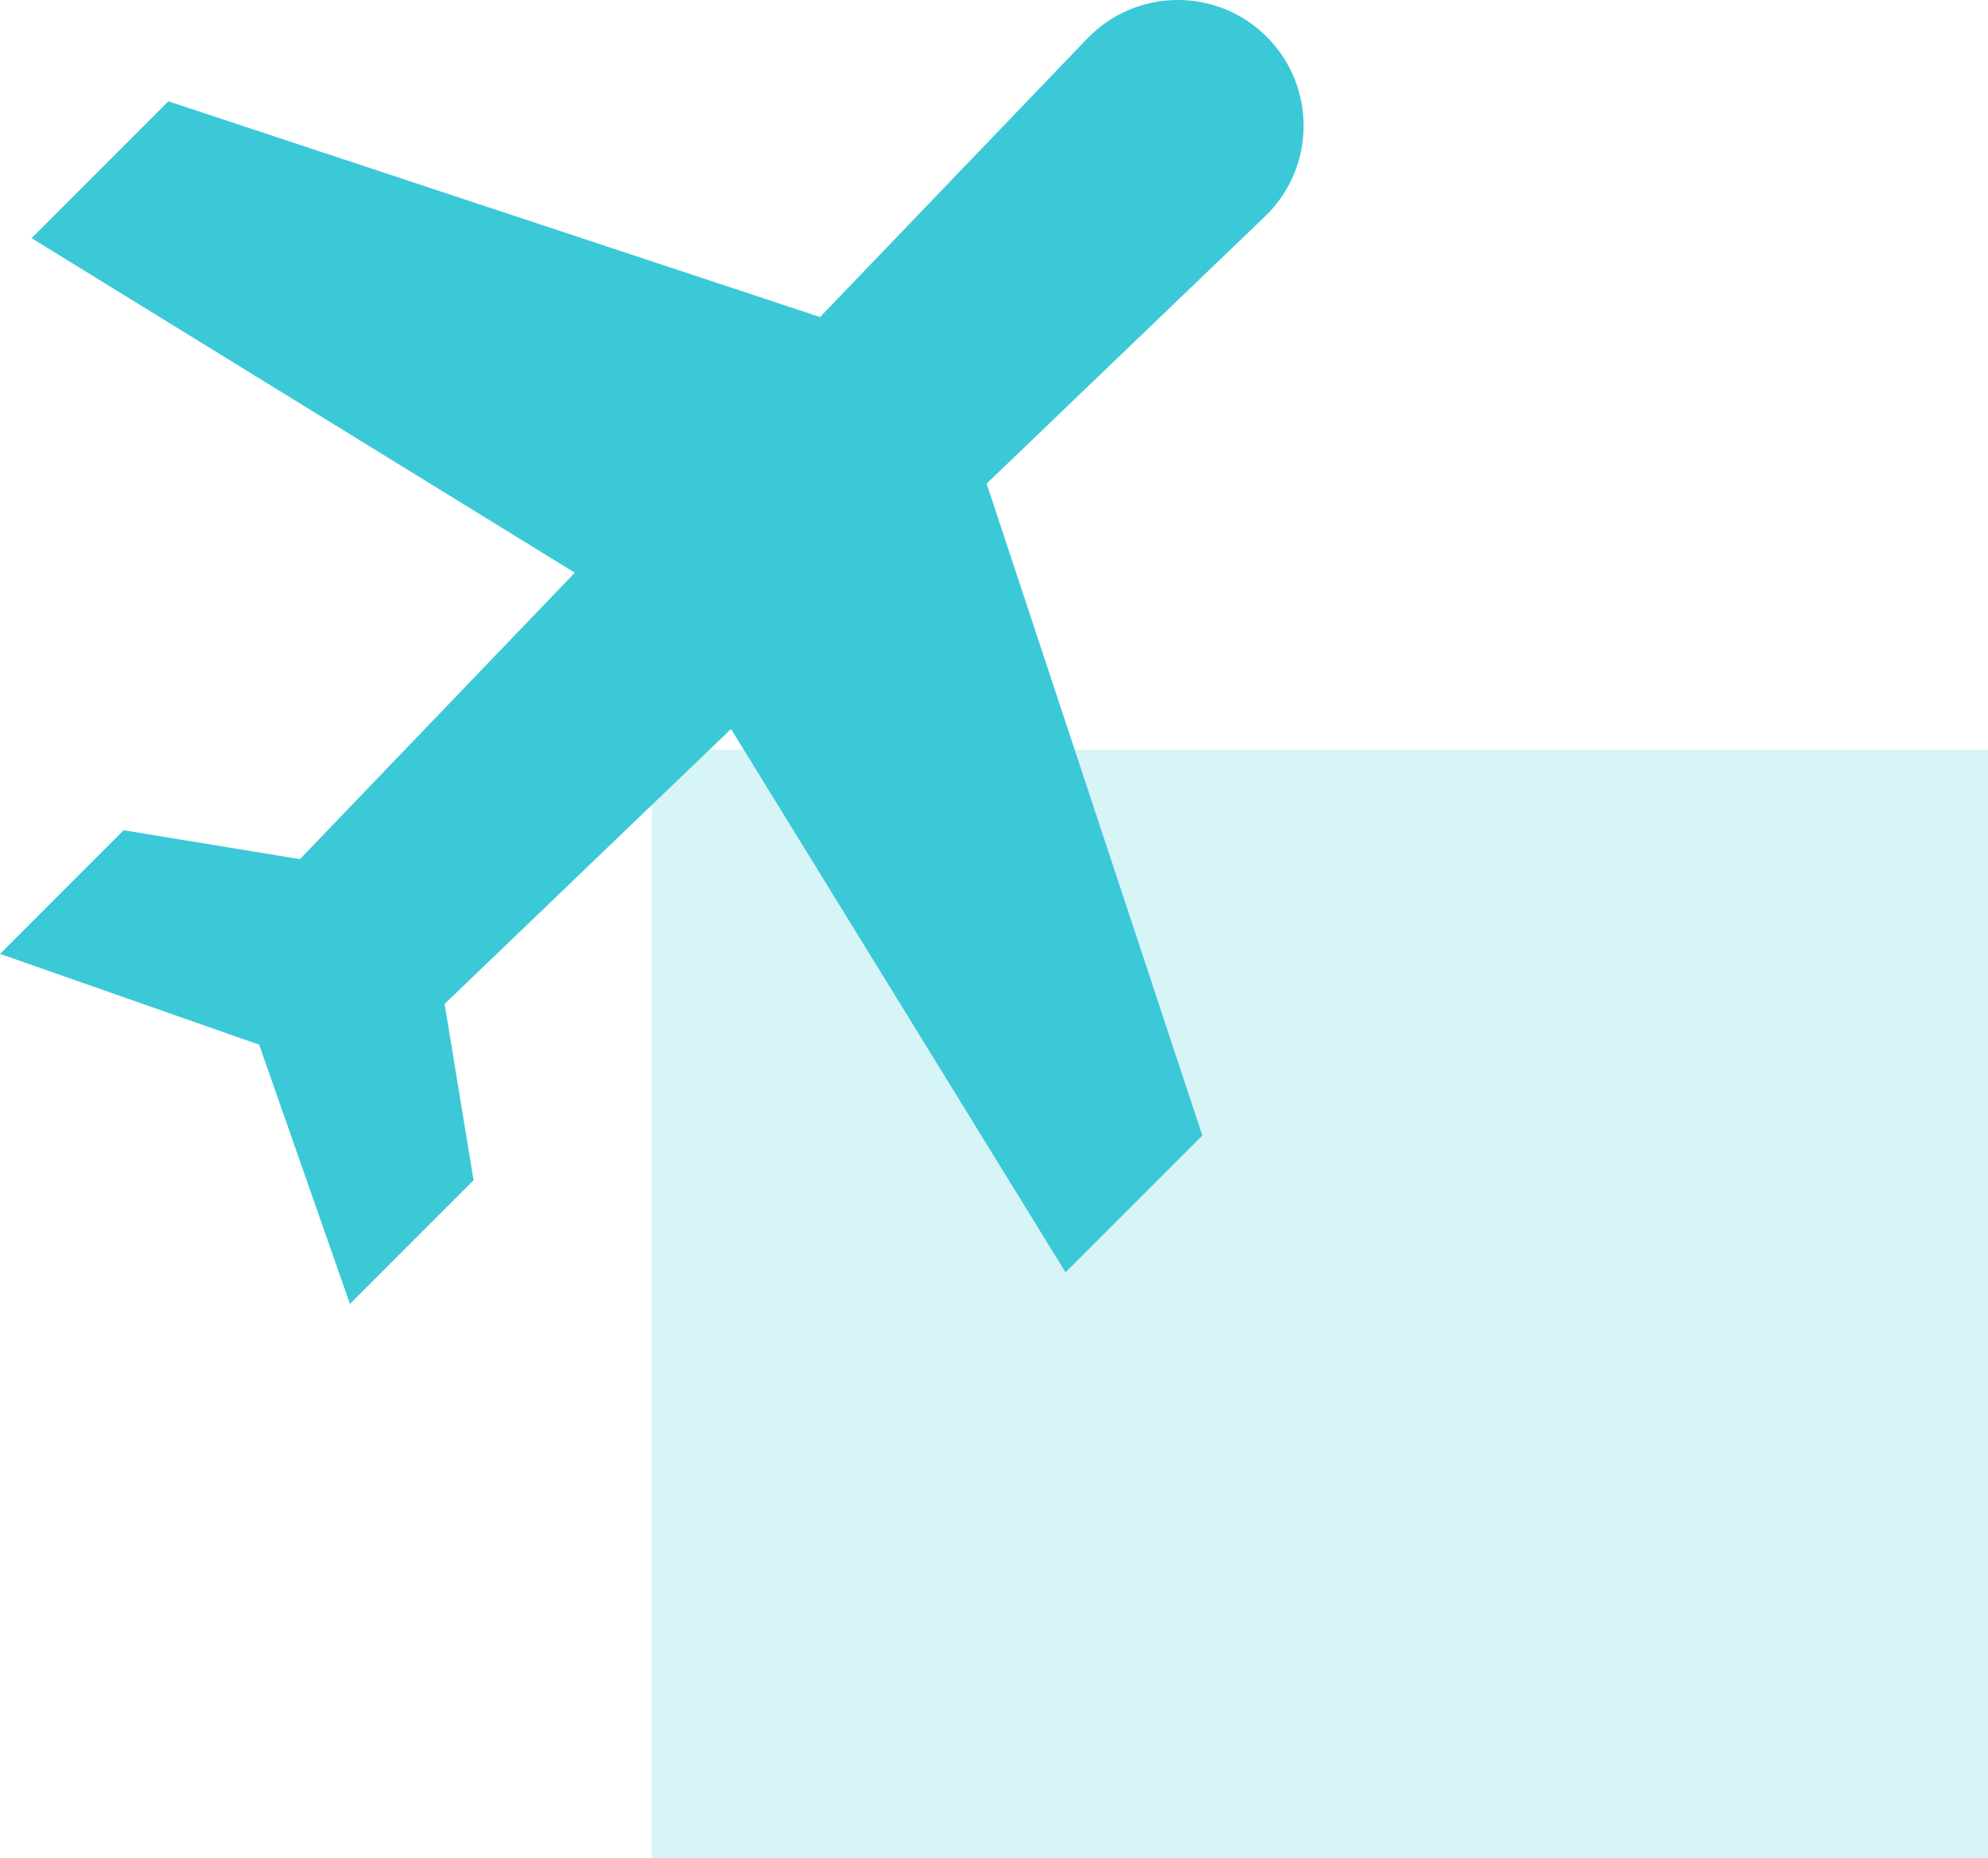 <svg width="61" height="57" viewBox="0 0 61 57" fill="none" xmlns="http://www.w3.org/2000/svg">
<rect opacity="0.2" x="20" y="23" width="41" height="34" fill="#3BC9D7"/>
<path d="M38.87 1.13C37.341 -0.399 34.855 -0.373 33.358 1.187L25.163 9.726L5.166 3.108L0.969 7.306L17.637 17.569L9.203 26.357L3.794 25.469L0 29.263L7.952 32.048L10.737 40L14.531 36.206L13.643 30.797L22.431 22.363L32.694 39.031L36.892 34.834L30.274 14.836L38.813 6.642C40.373 5.145 40.399 2.659 38.87 1.13Z" fill="#3BC9D7"/>
</svg>
